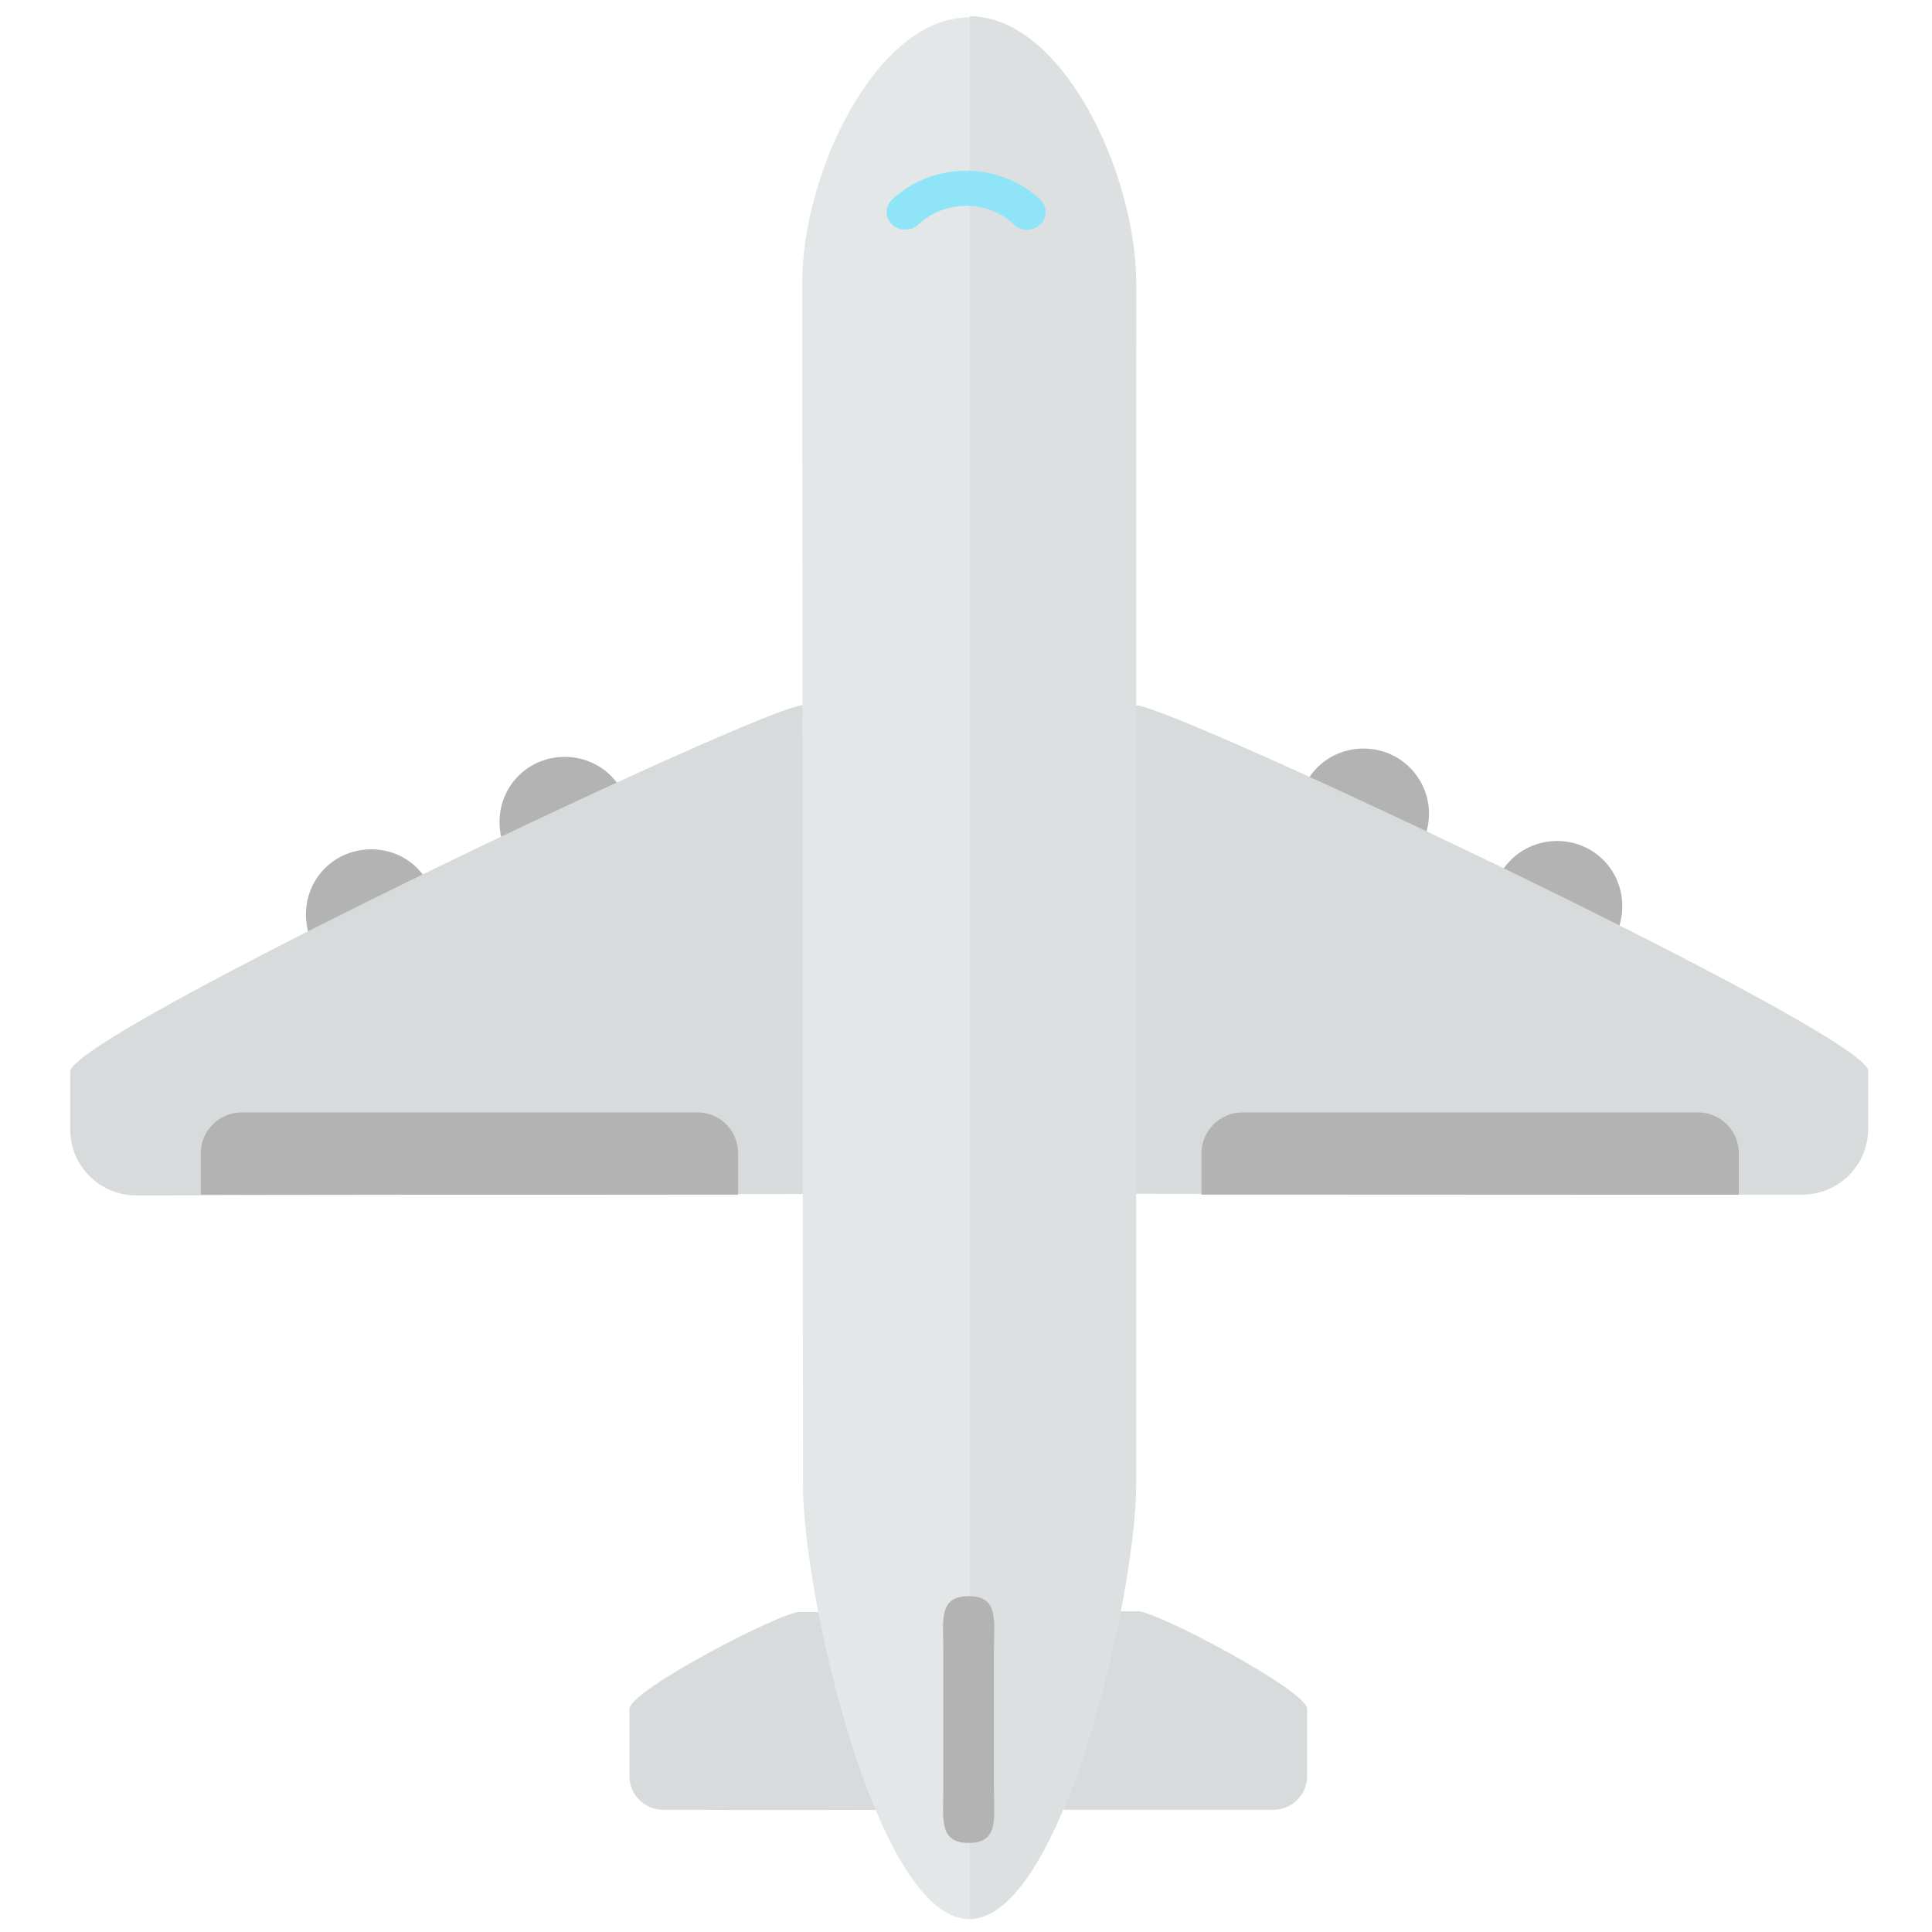 <?xml version="1.0" encoding="utf-8"?>
<!-- Generator: Adobe Illustrator 21.1.0, SVG Export Plug-In . SVG Version: 6.00 Build 0)  -->
<svg version="1.1" baseProfile="tiny" id="Слой_1"
	 xmlns="http://www.w3.org/2000/svg" xmlns:xlink="http://www.w3.org/1999/xlink" x="0px" y="0px" viewBox="0 0 512 512"
	 overflow="scroll" xml:space="preserve">
<path fill="#D8DBDB" d="M211.8,427.2l89.8-0.2c4.9,0,44.8,21,44.8,25.9l0,17.8c0,4.9-4,8.9-8.9,8.9h-9.4l-71.3,0
	c-29,0-58.2,0.2-72.2,0l-8.9,0c-4.9,0-8.9-4-8.9-8.9l0-17.8C166.8,448,206.9,427.2,211.8,427.2L211.8,427.2z M211.8,417.2"/>
<path fill="#B3B3B3" d="M86.1,230.1c-6.7,6.7-6.7,17.8,0,24.5c6.7,6.7,17.8,6.7,24.5,0c6.7-6.7,6.7-17.8,0-24.5
	C104,223.4,92.8,223.4,86.1,230.1L86.1,230.1z M137.4,205.6c-6.7,6.7-6.7,17.8,0,24.5c6.7,6.7,17.8,6.7,24.5,0
	c6.7-6.7,6.7-17.8,0-24.5C155.2,198.9,144.1,198.9,137.4,205.6L137.4,205.6z M373.6,203.4c-6.7-6.7-17.8-6.7-24.5,0
	c-6.7,6.7-6.7,17.8,0,24.5c6.7,6.7,17.8,6.7,24.5,0C380.3,221.2,380.5,210.3,373.6,203.4L373.6,203.4z M400.4,227.9
	c-6.7,6.7-6.7,17.8,0,24.5c6.7,6.7,17.8,6.7,24.5,0c6.7-6.7,6.7-17.8,0-24.5C418.2,221.2,407.1,221.2,400.4,227.9L400.4,227.9z
	 M420.4,235.9"/>
<path fill="#D8DBDB" d="M212.7,186.9H301c9.8,0,194.1,87.1,194.1,96.9V299c0,9.8-7.8,17.6-17.6,17.6l-221-0.3l-220.3,0.5
	c-9.8,0-17.6-7.8-17.6-17.6l0-15.2C18.5,274.2,202.9,186.9,212.7,186.9L212.7,186.9z M212.7,186.9"/>
<path fill="#E4E7E7" d="M256.8,4.6c24.5,0,44.1,41.4,44.3,70.6L301,393.6c0,29.4-19.6,115-44.1,115c-24.5,0-44.1-85.6-44.1-115
	l-0.2-318.4C212.5,45.8,232.3,4.6,256.8,4.6L256.8,4.6z M256.8,4.6"/>
<path fill="#DDE0E0" d="M257,508.5c24.3-0.2,44.1-85.7,44.1-115.1V75.2c0-29.4-19.6-70.8-44.1-70.9 M279.3,393.4"/>
<path fill="#8FE5F7" d="M272.2,60.9c-1.3,0-2.5-0.5-3.5-1.4c-7-6.6-18.3-6.6-25.3,0c-1.9,1.8-5.1,1.8-7,0c-1.9-1.8-1.9-4.8,0-6.6
	c10.8-10.2,28.5-10.2,39.3,0c1.9,1.8,1.9,4.8,0,6.6C274.7,60.4,273.4,60.9,272.2,60.9L272.2,60.9z M272.2,60.9"/>
<g>
	<path fill="#B3B3B3" d="M184.8,294.8H64c-5.9,0-10.8,4.9-10.8,10.8v11h142.4v-11C195.6,299.6,190.8,294.8,184.8,294.8z"/>
	<path fill="#B3B3B3" d="M450,294.8H329.2c-5.9,0-10.8,4.9-10.8,10.8v11h142.4v-11C460.8,299.6,455.9,294.8,450,294.8z"/>
</g>
<path fill="#C9C9C9" d="M244.9,295.3"/>
<path fill="#B3B3B3" d="M256.7,488.4c-8,0-6.7-6.5-6.7-14.5v-36.4c0-8-1.4-14.5,6.7-14.5c8.1,0,6.7,6.5,6.7,14.5v36.4
	C263.4,481.9,264.8,488.4,256.7,488.4z"/>
</svg>
